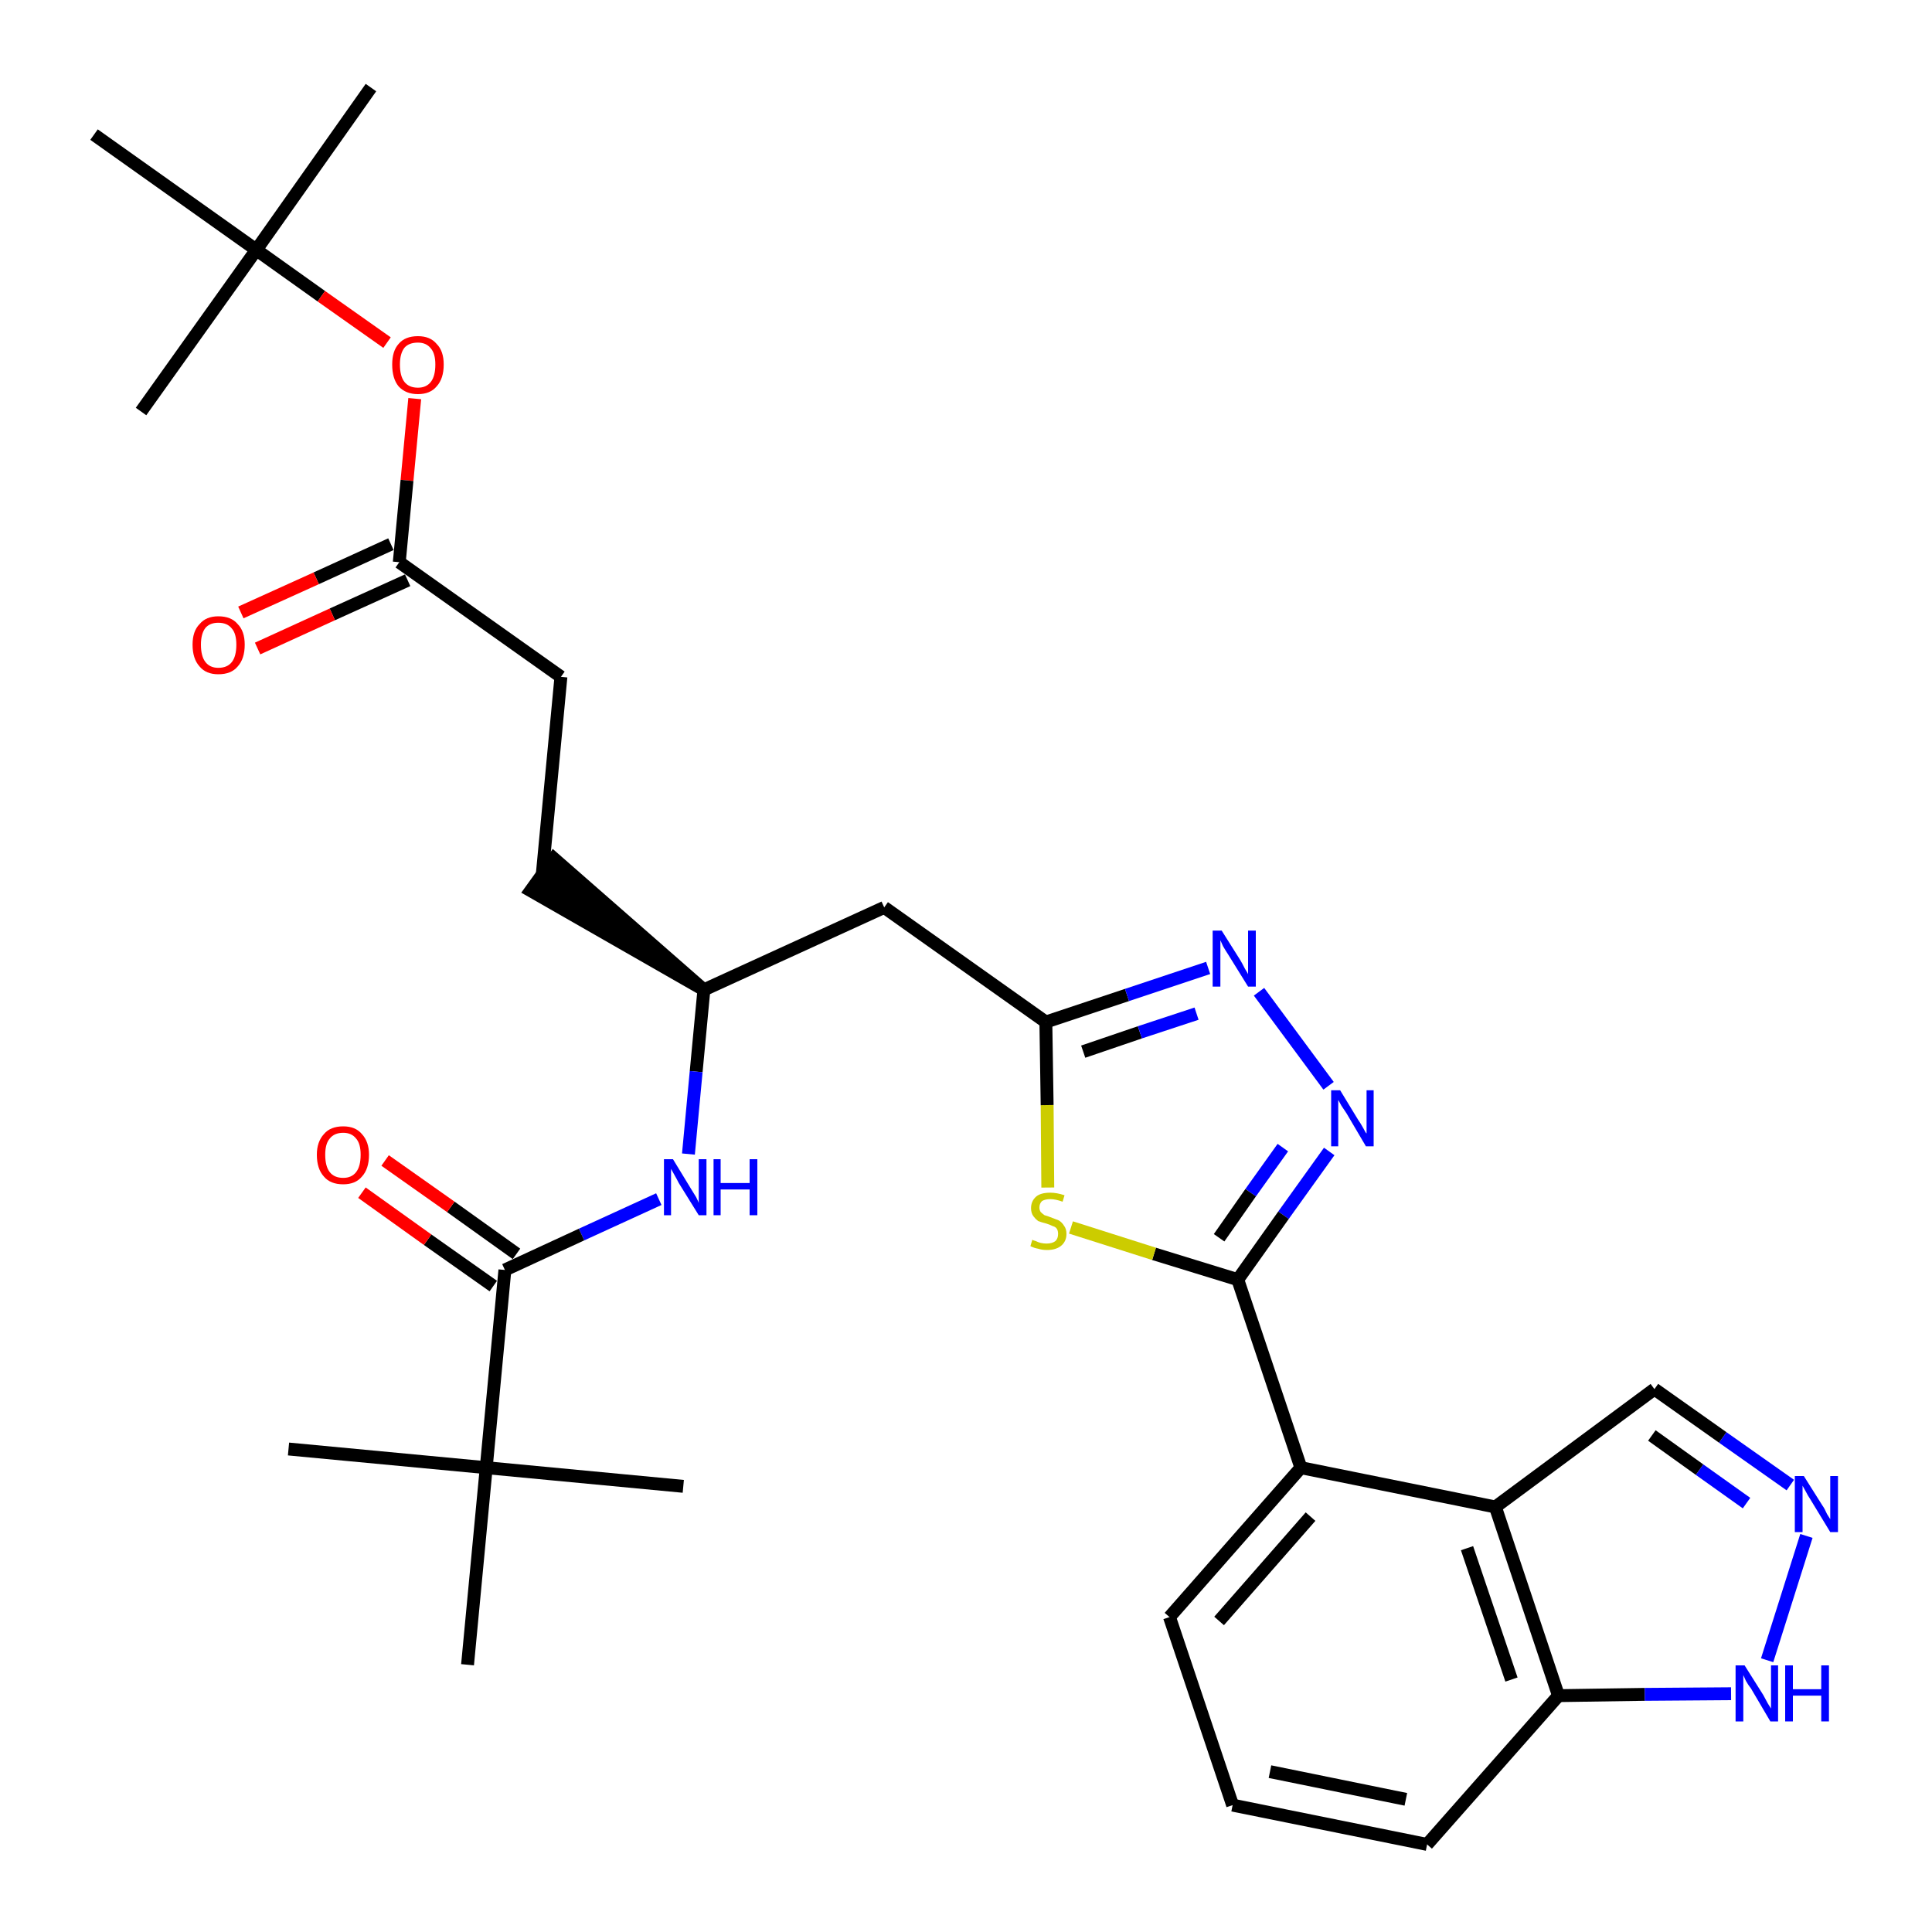 <?xml version='1.0' encoding='iso-8859-1'?>
<svg version='1.1' baseProfile='full'
              xmlns='http://www.w3.org/2000/svg'
                      xmlns:rdkit='http://www.rdkit.org/xml'
                      xmlns:xlink='http://www.w3.org/1999/xlink'
                  xml:space='preserve'
width='300px' height='300px' viewBox='0 0 300 300'>
<!-- END OF HEADER -->
<path class='bond-0 atom-0 atom-1' d='M 57.6,13.6 L 39.8,38.8' style='fill:none;fill-rule:evenodd;stroke:#000000;stroke-width:2.0px;stroke-linecap:butt;stroke-linejoin:miter;stroke-opacity:1' />
<path class='bond-1 atom-1 atom-2' d='M 39.8,38.8 L 21.9,63.9' style='fill:none;fill-rule:evenodd;stroke:#000000;stroke-width:2.0px;stroke-linecap:butt;stroke-linejoin:miter;stroke-opacity:1' />
<path class='bond-2 atom-1 atom-3' d='M 39.8,38.8 L 14.6,20.9' style='fill:none;fill-rule:evenodd;stroke:#000000;stroke-width:2.0px;stroke-linecap:butt;stroke-linejoin:miter;stroke-opacity:1' />
<path class='bond-3 atom-1 atom-4' d='M 39.8,38.8 L 49.9,46.0' style='fill:none;fill-rule:evenodd;stroke:#000000;stroke-width:2.0px;stroke-linecap:butt;stroke-linejoin:miter;stroke-opacity:1' />
<path class='bond-3 atom-1 atom-4' d='M 49.9,46.0 L 60.1,53.2' style='fill:none;fill-rule:evenodd;stroke:#FF0000;stroke-width:2.0px;stroke-linecap:butt;stroke-linejoin:miter;stroke-opacity:1' />
<path class='bond-4 atom-4 atom-5' d='M 64.4,61.9 L 63.2,74.6' style='fill:none;fill-rule:evenodd;stroke:#FF0000;stroke-width:2.0px;stroke-linecap:butt;stroke-linejoin:miter;stroke-opacity:1' />
<path class='bond-4 atom-4 atom-5' d='M 63.2,74.6 L 62.0,87.3' style='fill:none;fill-rule:evenodd;stroke:#000000;stroke-width:2.0px;stroke-linecap:butt;stroke-linejoin:miter;stroke-opacity:1' />
<path class='bond-5 atom-5 atom-6' d='M 60.7,84.5 L 49.1,89.8' style='fill:none;fill-rule:evenodd;stroke:#000000;stroke-width:2.0px;stroke-linecap:butt;stroke-linejoin:miter;stroke-opacity:1' />
<path class='bond-5 atom-5 atom-6' d='M 49.1,89.8 L 37.4,95.1' style='fill:none;fill-rule:evenodd;stroke:#FF0000;stroke-width:2.0px;stroke-linecap:butt;stroke-linejoin:miter;stroke-opacity:1' />
<path class='bond-5 atom-5 atom-6' d='M 63.3,90.1 L 51.6,95.4' style='fill:none;fill-rule:evenodd;stroke:#000000;stroke-width:2.0px;stroke-linecap:butt;stroke-linejoin:miter;stroke-opacity:1' />
<path class='bond-5 atom-5 atom-6' d='M 51.6,95.4 L 40.0,100.7' style='fill:none;fill-rule:evenodd;stroke:#FF0000;stroke-width:2.0px;stroke-linecap:butt;stroke-linejoin:miter;stroke-opacity:1' />
<path class='bond-6 atom-5 atom-7' d='M 62.0,87.3 L 87.1,105.1' style='fill:none;fill-rule:evenodd;stroke:#000000;stroke-width:2.0px;stroke-linecap:butt;stroke-linejoin:miter;stroke-opacity:1' />
<path class='bond-7 atom-7 atom-8' d='M 87.1,105.1 L 84.2,135.8' style='fill:none;fill-rule:evenodd;stroke:#000000;stroke-width:2.0px;stroke-linecap:butt;stroke-linejoin:miter;stroke-opacity:1' />
<path class='bond-8 atom-9 atom-8' d='M 109.3,153.7 L 86.0,133.3 L 82.4,138.3 Z' style='fill:#000000;fill-rule:evenodd;fill-opacity:1;stroke:#000000;stroke-width:2.0px;stroke-linecap:butt;stroke-linejoin:miter;stroke-opacity:1;' />
<path class='bond-9 atom-9 atom-10' d='M 109.3,153.7 L 137.3,140.9' style='fill:none;fill-rule:evenodd;stroke:#000000;stroke-width:2.0px;stroke-linecap:butt;stroke-linejoin:miter;stroke-opacity:1' />
<path class='bond-24 atom-9 atom-25' d='M 109.3,153.7 L 108.1,166.4' style='fill:none;fill-rule:evenodd;stroke:#000000;stroke-width:2.0px;stroke-linecap:butt;stroke-linejoin:miter;stroke-opacity:1' />
<path class='bond-24 atom-9 atom-25' d='M 108.1,166.4 L 106.9,179.2' style='fill:none;fill-rule:evenodd;stroke:#0000FF;stroke-width:2.0px;stroke-linecap:butt;stroke-linejoin:miter;stroke-opacity:1' />
<path class='bond-10 atom-10 atom-11' d='M 137.3,140.9 L 162.4,158.7' style='fill:none;fill-rule:evenodd;stroke:#000000;stroke-width:2.0px;stroke-linecap:butt;stroke-linejoin:miter;stroke-opacity:1' />
<path class='bond-11 atom-11 atom-12' d='M 162.4,158.7 L 175.0,154.5' style='fill:none;fill-rule:evenodd;stroke:#000000;stroke-width:2.0px;stroke-linecap:butt;stroke-linejoin:miter;stroke-opacity:1' />
<path class='bond-11 atom-11 atom-12' d='M 175.0,154.5 L 187.6,150.3' style='fill:none;fill-rule:evenodd;stroke:#0000FF;stroke-width:2.0px;stroke-linecap:butt;stroke-linejoin:miter;stroke-opacity:1' />
<path class='bond-11 atom-11 atom-12' d='M 168.2,163.3 L 177.0,160.3' style='fill:none;fill-rule:evenodd;stroke:#000000;stroke-width:2.0px;stroke-linecap:butt;stroke-linejoin:miter;stroke-opacity:1' />
<path class='bond-11 atom-11 atom-12' d='M 177.0,160.3 L 185.8,157.4' style='fill:none;fill-rule:evenodd;stroke:#0000FF;stroke-width:2.0px;stroke-linecap:butt;stroke-linejoin:miter;stroke-opacity:1' />
<path class='bond-31 atom-24 atom-11' d='M 162.7,184.4 L 162.6,171.6' style='fill:none;fill-rule:evenodd;stroke:#CCCC00;stroke-width:2.0px;stroke-linecap:butt;stroke-linejoin:miter;stroke-opacity:1' />
<path class='bond-31 atom-24 atom-11' d='M 162.6,171.6 L 162.4,158.7' style='fill:none;fill-rule:evenodd;stroke:#000000;stroke-width:2.0px;stroke-linecap:butt;stroke-linejoin:miter;stroke-opacity:1' />
<path class='bond-12 atom-12 atom-13' d='M 195.5,154.0 L 206.3,168.6' style='fill:none;fill-rule:evenodd;stroke:#0000FF;stroke-width:2.0px;stroke-linecap:butt;stroke-linejoin:miter;stroke-opacity:1' />
<path class='bond-13 atom-13 atom-14' d='M 206.4,178.8 L 199.3,188.7' style='fill:none;fill-rule:evenodd;stroke:#0000FF;stroke-width:2.0px;stroke-linecap:butt;stroke-linejoin:miter;stroke-opacity:1' />
<path class='bond-13 atom-13 atom-14' d='M 199.3,188.7 L 192.2,198.7' style='fill:none;fill-rule:evenodd;stroke:#000000;stroke-width:2.0px;stroke-linecap:butt;stroke-linejoin:miter;stroke-opacity:1' />
<path class='bond-13 atom-13 atom-14' d='M 199.2,178.2 L 194.2,185.2' style='fill:none;fill-rule:evenodd;stroke:#0000FF;stroke-width:2.0px;stroke-linecap:butt;stroke-linejoin:miter;stroke-opacity:1' />
<path class='bond-13 atom-13 atom-14' d='M 194.2,185.2 L 189.3,192.2' style='fill:none;fill-rule:evenodd;stroke:#000000;stroke-width:2.0px;stroke-linecap:butt;stroke-linejoin:miter;stroke-opacity:1' />
<path class='bond-14 atom-14 atom-15' d='M 192.2,198.7 L 202.0,227.9' style='fill:none;fill-rule:evenodd;stroke:#000000;stroke-width:2.0px;stroke-linecap:butt;stroke-linejoin:miter;stroke-opacity:1' />
<path class='bond-23 atom-14 atom-24' d='M 192.2,198.7 L 179.2,194.7' style='fill:none;fill-rule:evenodd;stroke:#000000;stroke-width:2.0px;stroke-linecap:butt;stroke-linejoin:miter;stroke-opacity:1' />
<path class='bond-23 atom-14 atom-24' d='M 179.2,194.7 L 166.3,190.6' style='fill:none;fill-rule:evenodd;stroke:#CCCC00;stroke-width:2.0px;stroke-linecap:butt;stroke-linejoin:miter;stroke-opacity:1' />
<path class='bond-15 atom-15 atom-16' d='M 202.0,227.9 L 181.6,251.1' style='fill:none;fill-rule:evenodd;stroke:#000000;stroke-width:2.0px;stroke-linecap:butt;stroke-linejoin:miter;stroke-opacity:1' />
<path class='bond-15 atom-15 atom-16' d='M 203.5,235.5 L 189.3,251.7' style='fill:none;fill-rule:evenodd;stroke:#000000;stroke-width:2.0px;stroke-linecap:butt;stroke-linejoin:miter;stroke-opacity:1' />
<path class='bond-32 atom-23 atom-15' d='M 232.2,234.0 L 202.0,227.9' style='fill:none;fill-rule:evenodd;stroke:#000000;stroke-width:2.0px;stroke-linecap:butt;stroke-linejoin:miter;stroke-opacity:1' />
<path class='bond-16 atom-16 atom-17' d='M 181.6,251.1 L 191.4,280.3' style='fill:none;fill-rule:evenodd;stroke:#000000;stroke-width:2.0px;stroke-linecap:butt;stroke-linejoin:miter;stroke-opacity:1' />
<path class='bond-17 atom-17 atom-18' d='M 191.4,280.3 L 221.6,286.4' style='fill:none;fill-rule:evenodd;stroke:#000000;stroke-width:2.0px;stroke-linecap:butt;stroke-linejoin:miter;stroke-opacity:1' />
<path class='bond-17 atom-17 atom-18' d='M 197.2,275.1 L 218.3,279.4' style='fill:none;fill-rule:evenodd;stroke:#000000;stroke-width:2.0px;stroke-linecap:butt;stroke-linejoin:miter;stroke-opacity:1' />
<path class='bond-18 atom-18 atom-19' d='M 221.6,286.4 L 242.0,263.3' style='fill:none;fill-rule:evenodd;stroke:#000000;stroke-width:2.0px;stroke-linecap:butt;stroke-linejoin:miter;stroke-opacity:1' />
<path class='bond-19 atom-19 atom-20' d='M 242.0,263.3 L 255.4,263.1' style='fill:none;fill-rule:evenodd;stroke:#000000;stroke-width:2.0px;stroke-linecap:butt;stroke-linejoin:miter;stroke-opacity:1' />
<path class='bond-19 atom-19 atom-20' d='M 255.4,263.1 L 268.8,263.0' style='fill:none;fill-rule:evenodd;stroke:#0000FF;stroke-width:2.0px;stroke-linecap:butt;stroke-linejoin:miter;stroke-opacity:1' />
<path class='bond-33 atom-23 atom-19' d='M 232.2,234.0 L 242.0,263.3' style='fill:none;fill-rule:evenodd;stroke:#000000;stroke-width:2.0px;stroke-linecap:butt;stroke-linejoin:miter;stroke-opacity:1' />
<path class='bond-33 atom-23 atom-19' d='M 227.8,240.4 L 234.7,260.8' style='fill:none;fill-rule:evenodd;stroke:#000000;stroke-width:2.0px;stroke-linecap:butt;stroke-linejoin:miter;stroke-opacity:1' />
<path class='bond-20 atom-20 atom-21' d='M 274.4,257.8 L 280.5,238.5' style='fill:none;fill-rule:evenodd;stroke:#0000FF;stroke-width:2.0px;stroke-linecap:butt;stroke-linejoin:miter;stroke-opacity:1' />
<path class='bond-21 atom-21 atom-22' d='M 278.0,230.6 L 267.5,223.2' style='fill:none;fill-rule:evenodd;stroke:#0000FF;stroke-width:2.0px;stroke-linecap:butt;stroke-linejoin:miter;stroke-opacity:1' />
<path class='bond-21 atom-21 atom-22' d='M 267.5,223.2 L 256.9,215.7' style='fill:none;fill-rule:evenodd;stroke:#000000;stroke-width:2.0px;stroke-linecap:butt;stroke-linejoin:miter;stroke-opacity:1' />
<path class='bond-21 atom-21 atom-22' d='M 271.2,233.4 L 263.9,228.2' style='fill:none;fill-rule:evenodd;stroke:#0000FF;stroke-width:2.0px;stroke-linecap:butt;stroke-linejoin:miter;stroke-opacity:1' />
<path class='bond-21 atom-21 atom-22' d='M 263.9,228.2 L 256.5,222.9' style='fill:none;fill-rule:evenodd;stroke:#000000;stroke-width:2.0px;stroke-linecap:butt;stroke-linejoin:miter;stroke-opacity:1' />
<path class='bond-22 atom-22 atom-23' d='M 256.9,215.7 L 232.2,234.0' style='fill:none;fill-rule:evenodd;stroke:#000000;stroke-width:2.0px;stroke-linecap:butt;stroke-linejoin:miter;stroke-opacity:1' />
<path class='bond-25 atom-25 atom-26' d='M 102.3,186.2 L 90.3,191.7' style='fill:none;fill-rule:evenodd;stroke:#0000FF;stroke-width:2.0px;stroke-linecap:butt;stroke-linejoin:miter;stroke-opacity:1' />
<path class='bond-25 atom-25 atom-26' d='M 90.3,191.7 L 78.4,197.2' style='fill:none;fill-rule:evenodd;stroke:#000000;stroke-width:2.0px;stroke-linecap:butt;stroke-linejoin:miter;stroke-opacity:1' />
<path class='bond-26 atom-26 atom-27' d='M 80.2,194.7 L 70.0,187.4' style='fill:none;fill-rule:evenodd;stroke:#000000;stroke-width:2.0px;stroke-linecap:butt;stroke-linejoin:miter;stroke-opacity:1' />
<path class='bond-26 atom-26 atom-27' d='M 70.0,187.4 L 59.8,180.2' style='fill:none;fill-rule:evenodd;stroke:#FF0000;stroke-width:2.0px;stroke-linecap:butt;stroke-linejoin:miter;stroke-opacity:1' />
<path class='bond-26 atom-26 atom-27' d='M 76.6,199.7 L 66.4,192.5' style='fill:none;fill-rule:evenodd;stroke:#000000;stroke-width:2.0px;stroke-linecap:butt;stroke-linejoin:miter;stroke-opacity:1' />
<path class='bond-26 atom-26 atom-27' d='M 66.4,192.5 L 56.2,185.2' style='fill:none;fill-rule:evenodd;stroke:#FF0000;stroke-width:2.0px;stroke-linecap:butt;stroke-linejoin:miter;stroke-opacity:1' />
<path class='bond-27 atom-26 atom-28' d='M 78.4,197.2 L 75.5,227.9' style='fill:none;fill-rule:evenodd;stroke:#000000;stroke-width:2.0px;stroke-linecap:butt;stroke-linejoin:miter;stroke-opacity:1' />
<path class='bond-28 atom-28 atom-29' d='M 75.5,227.9 L 44.8,225.0' style='fill:none;fill-rule:evenodd;stroke:#000000;stroke-width:2.0px;stroke-linecap:butt;stroke-linejoin:miter;stroke-opacity:1' />
<path class='bond-29 atom-28 atom-30' d='M 75.5,227.9 L 106.1,230.8' style='fill:none;fill-rule:evenodd;stroke:#000000;stroke-width:2.0px;stroke-linecap:butt;stroke-linejoin:miter;stroke-opacity:1' />
<path class='bond-30 atom-28 atom-31' d='M 75.5,227.9 L 72.6,258.5' style='fill:none;fill-rule:evenodd;stroke:#000000;stroke-width:2.0px;stroke-linecap:butt;stroke-linejoin:miter;stroke-opacity:1' />
<path  class='atom-4' d='M 60.9 56.6
Q 60.9 54.5, 61.9 53.4
Q 62.9 52.2, 64.9 52.2
Q 66.8 52.2, 67.8 53.4
Q 68.9 54.5, 68.9 56.6
Q 68.9 58.8, 67.8 60.0
Q 66.8 61.2, 64.9 61.2
Q 63.0 61.2, 61.9 60.0
Q 60.9 58.8, 60.9 56.6
M 64.9 60.2
Q 66.2 60.2, 66.9 59.3
Q 67.6 58.4, 67.6 56.6
Q 67.6 54.9, 66.9 54.1
Q 66.2 53.2, 64.9 53.2
Q 63.5 53.2, 62.8 54.0
Q 62.1 54.9, 62.1 56.6
Q 62.1 58.4, 62.8 59.3
Q 63.5 60.2, 64.9 60.2
' fill='#FF0000'/>
<path  class='atom-6' d='M 29.9 100.1
Q 29.9 98.0, 31.0 96.9
Q 32.0 95.7, 33.9 95.7
Q 35.9 95.7, 36.9 96.9
Q 38.0 98.0, 38.0 100.1
Q 38.0 102.3, 36.9 103.5
Q 35.9 104.7, 33.9 104.7
Q 32.0 104.7, 31.0 103.5
Q 29.9 102.3, 29.9 100.1
M 33.9 103.7
Q 35.3 103.7, 36.0 102.8
Q 36.7 101.9, 36.7 100.1
Q 36.7 98.4, 36.0 97.6
Q 35.3 96.7, 33.9 96.7
Q 32.6 96.7, 31.9 97.5
Q 31.2 98.4, 31.2 100.1
Q 31.2 101.9, 31.9 102.8
Q 32.6 103.7, 33.9 103.7
' fill='#FF0000'/>
<path  class='atom-12' d='M 189.7 144.5
L 192.6 149.1
Q 192.9 149.6, 193.3 150.4
Q 193.8 151.2, 193.8 151.3
L 193.8 144.5
L 195.0 144.5
L 195.0 153.2
L 193.8 153.2
L 190.7 148.2
Q 190.3 147.6, 189.9 146.9
Q 189.6 146.2, 189.5 146.0
L 189.5 153.2
L 188.3 153.2
L 188.3 144.5
L 189.7 144.5
' fill='#0000FF'/>
<path  class='atom-13' d='M 208.1 169.3
L 210.9 173.9
Q 211.2 174.3, 211.7 175.2
Q 212.1 176.0, 212.2 176.0
L 212.2 169.3
L 213.3 169.3
L 213.3 178.0
L 212.1 178.0
L 209.1 172.9
Q 208.7 172.3, 208.3 171.7
Q 207.9 171.0, 207.8 170.8
L 207.8 178.0
L 206.7 178.0
L 206.7 169.3
L 208.1 169.3
' fill='#0000FF'/>
<path  class='atom-20' d='M 270.9 258.6
L 273.8 263.2
Q 274.0 263.6, 274.5 264.5
Q 275.0 265.3, 275.0 265.3
L 275.0 258.6
L 276.1 258.6
L 276.1 267.3
L 274.9 267.3
L 271.9 262.2
Q 271.5 261.7, 271.1 261.0
Q 270.8 260.3, 270.7 260.1
L 270.7 267.3
L 269.5 267.3
L 269.5 258.6
L 270.9 258.6
' fill='#0000FF'/>
<path  class='atom-20' d='M 277.2 258.6
L 278.4 258.6
L 278.4 262.3
L 282.8 262.3
L 282.8 258.6
L 284.0 258.6
L 284.0 267.3
L 282.8 267.3
L 282.8 263.3
L 278.4 263.3
L 278.4 267.3
L 277.2 267.3
L 277.2 258.6
' fill='#0000FF'/>
<path  class='atom-21' d='M 280.1 229.2
L 283.0 233.8
Q 283.3 234.2, 283.7 235.1
Q 284.2 235.9, 284.2 235.9
L 284.2 229.2
L 285.4 229.2
L 285.4 237.9
L 284.2 237.9
L 281.1 232.8
Q 280.7 232.2, 280.4 231.6
Q 280.0 230.9, 279.9 230.7
L 279.9 237.9
L 278.7 237.9
L 278.7 229.2
L 280.1 229.2
' fill='#0000FF'/>
<path  class='atom-24' d='M 160.3 192.5
Q 160.4 192.6, 160.8 192.7
Q 161.2 192.9, 161.6 193.0
Q 162.1 193.1, 162.5 193.1
Q 163.4 193.1, 163.9 192.7
Q 164.3 192.3, 164.3 191.6
Q 164.3 191.1, 164.1 190.8
Q 163.9 190.5, 163.5 190.4
Q 163.1 190.2, 162.5 190.0
Q 161.7 189.8, 161.2 189.6
Q 160.8 189.3, 160.5 188.9
Q 160.1 188.4, 160.1 187.6
Q 160.1 186.5, 160.9 185.8
Q 161.6 185.2, 163.1 185.2
Q 164.1 185.2, 165.3 185.6
L 165.0 186.6
Q 163.9 186.2, 163.1 186.2
Q 162.3 186.2, 161.8 186.5
Q 161.4 186.9, 161.4 187.5
Q 161.4 187.9, 161.6 188.2
Q 161.9 188.5, 162.2 188.7
Q 162.6 188.8, 163.1 189.0
Q 163.9 189.3, 164.4 189.5
Q 164.9 189.8, 165.2 190.3
Q 165.6 190.8, 165.6 191.6
Q 165.6 192.8, 164.7 193.5
Q 163.9 194.1, 162.6 194.1
Q 161.8 194.1, 161.2 193.9
Q 160.6 193.8, 160.0 193.5
L 160.3 192.5
' fill='#CCCC00'/>
<path  class='atom-25' d='M 104.5 180.0
L 107.3 184.6
Q 107.6 185.1, 108.1 185.9
Q 108.5 186.7, 108.5 186.8
L 108.5 180.0
L 109.7 180.0
L 109.7 188.7
L 108.5 188.7
L 105.4 183.7
Q 105.1 183.1, 104.7 182.4
Q 104.3 181.7, 104.2 181.5
L 104.2 188.7
L 103.1 188.7
L 103.1 180.0
L 104.5 180.0
' fill='#0000FF'/>
<path  class='atom-25' d='M 110.8 180.0
L 111.9 180.0
L 111.9 183.7
L 116.4 183.7
L 116.4 180.0
L 117.6 180.0
L 117.6 188.7
L 116.4 188.7
L 116.4 184.7
L 111.9 184.7
L 111.9 188.7
L 110.8 188.7
L 110.8 180.0
' fill='#0000FF'/>
<path  class='atom-27' d='M 49.2 179.3
Q 49.2 177.3, 50.3 176.1
Q 51.3 174.9, 53.3 174.9
Q 55.2 174.9, 56.2 176.1
Q 57.3 177.3, 57.3 179.3
Q 57.3 181.5, 56.2 182.7
Q 55.2 183.9, 53.3 183.9
Q 51.3 183.9, 50.3 182.7
Q 49.2 181.5, 49.2 179.3
M 53.3 182.9
Q 54.6 182.9, 55.3 182.0
Q 56.0 181.1, 56.0 179.3
Q 56.0 177.6, 55.3 176.8
Q 54.6 175.9, 53.3 175.9
Q 51.9 175.9, 51.2 176.8
Q 50.5 177.6, 50.5 179.3
Q 50.5 181.1, 51.2 182.0
Q 51.9 182.9, 53.3 182.9
' fill='#FF0000'/>
</svg>
